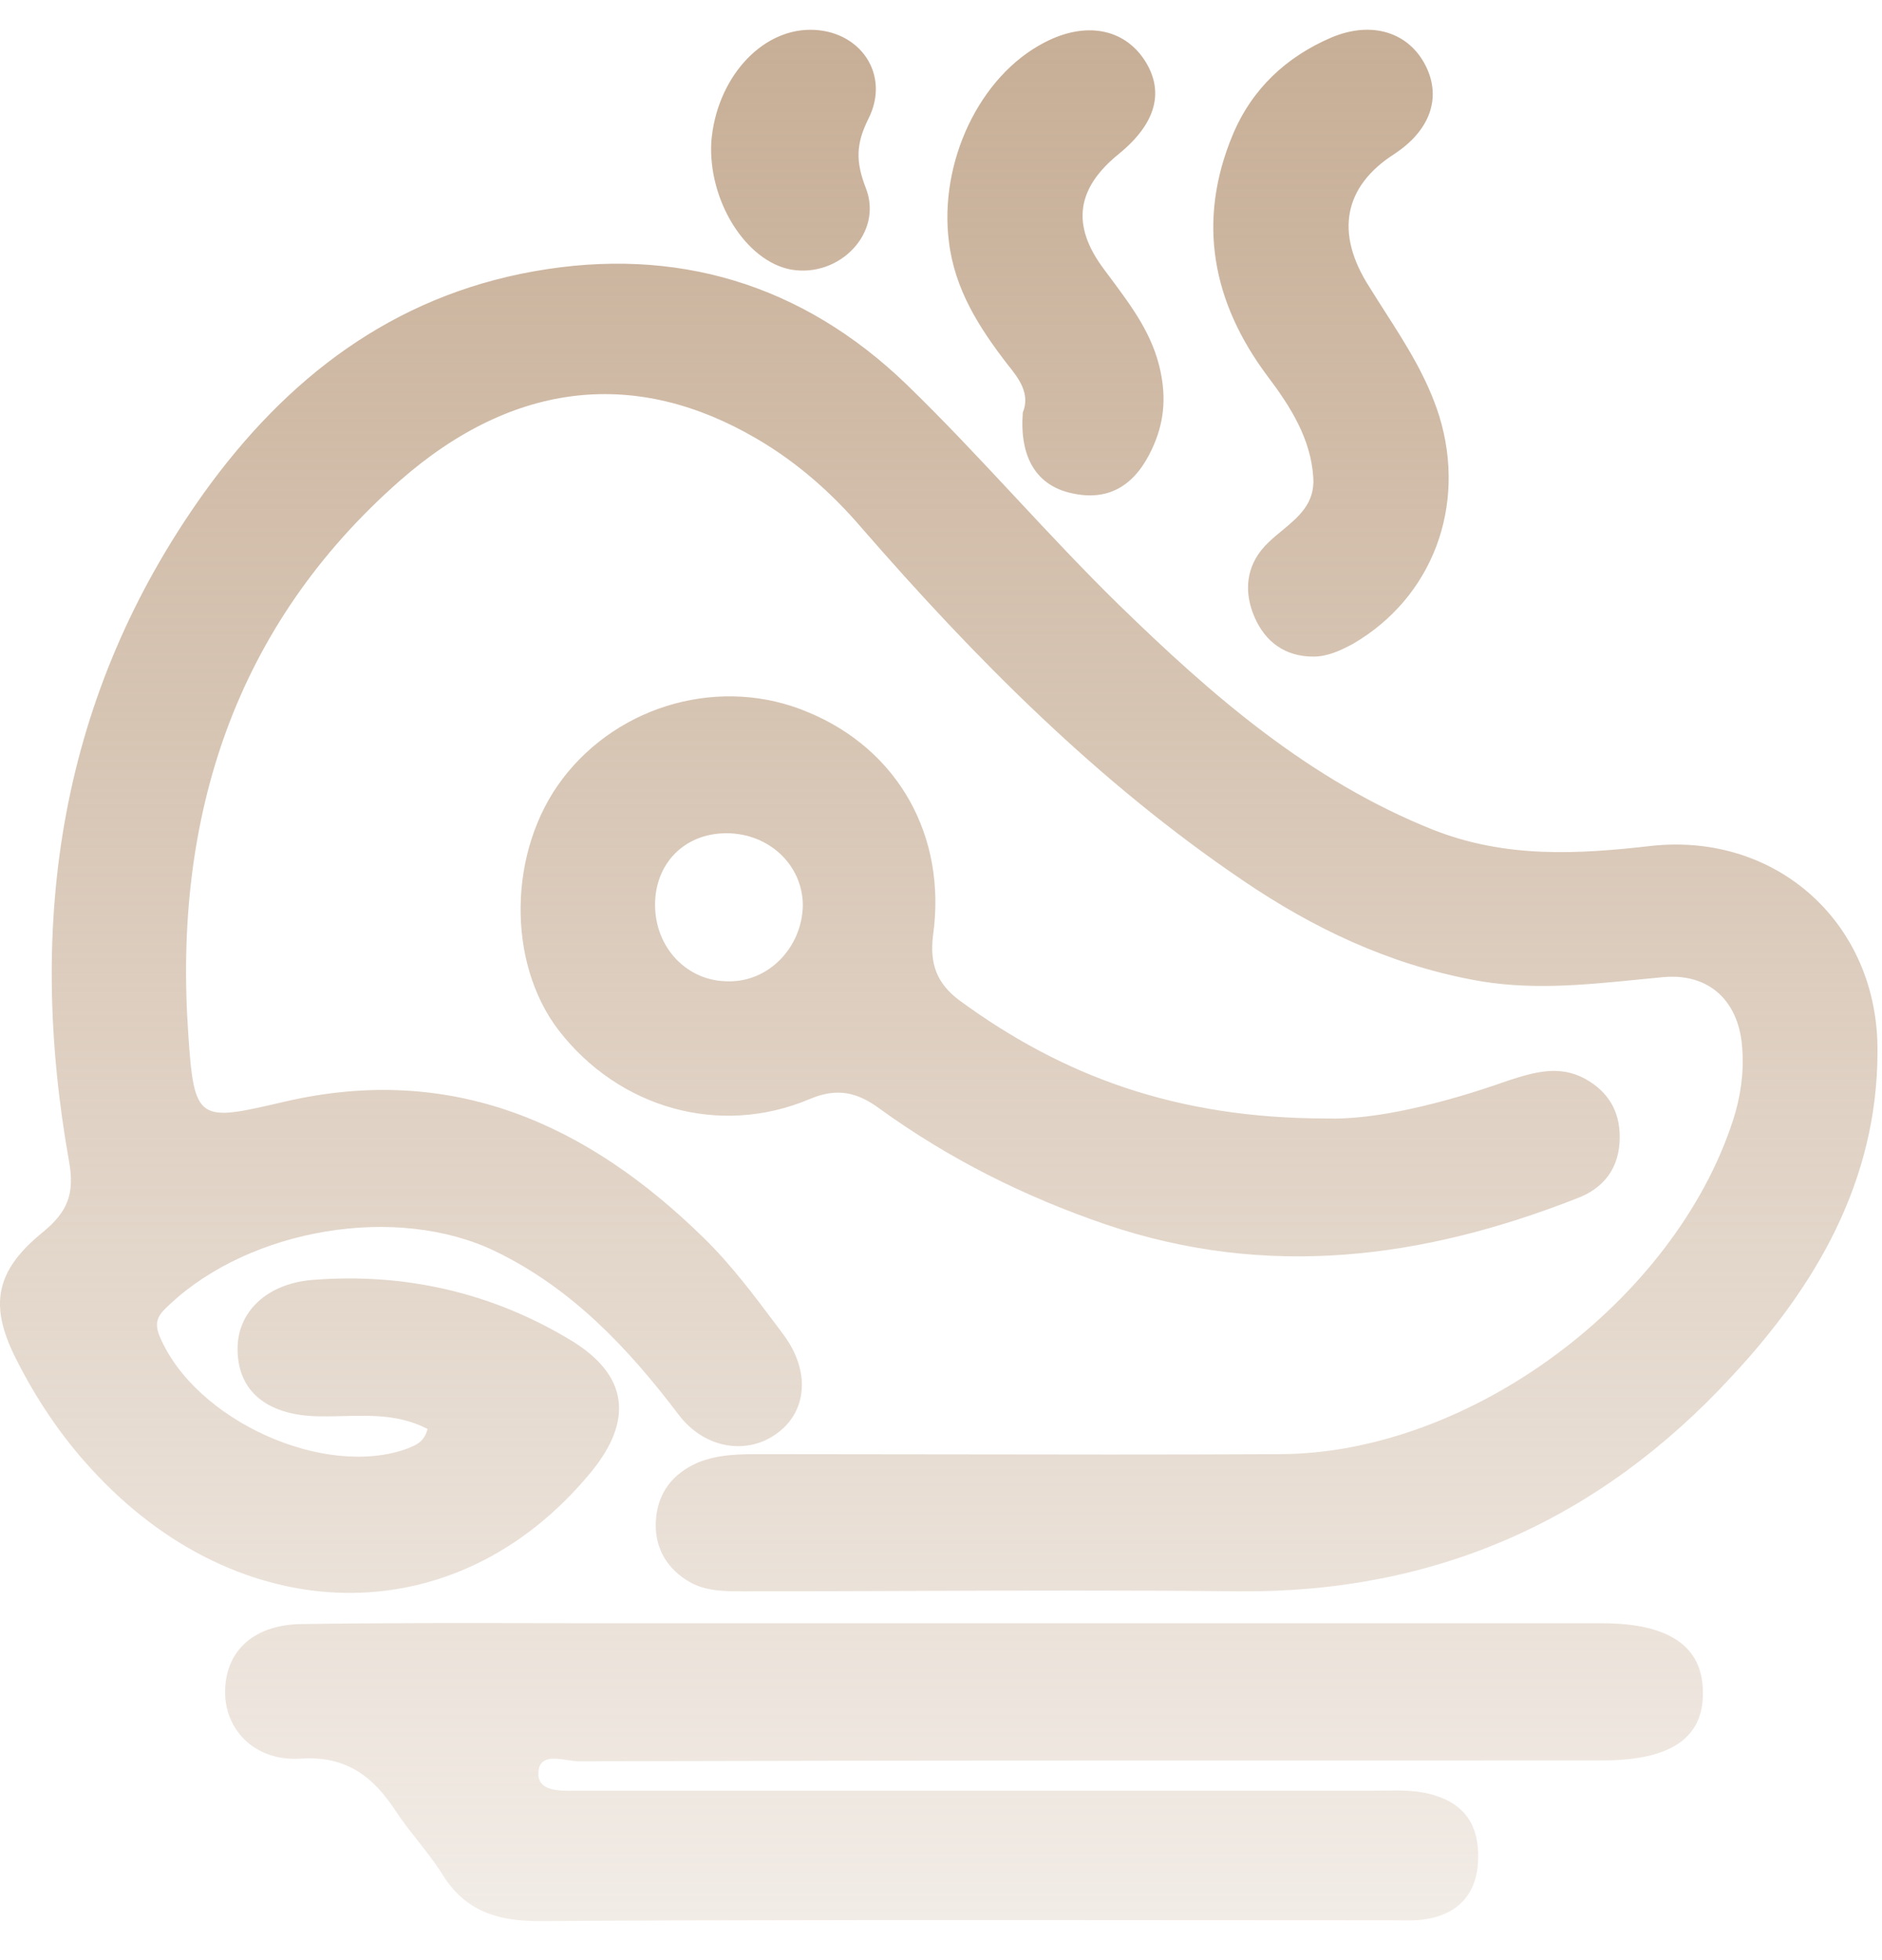 <svg width="48" height="50" viewBox="0 0 48 50" fill="none" xmlns="http://www.w3.org/2000/svg">
<path fill-rule="evenodd" clip-rule="evenodd" d="M32.697 13.536C33.12 13.186 33.542 12.836 33.495 12.177C33.431 11.19 32.917 10.375 32.317 9.581C30.925 7.714 30.518 5.653 31.439 3.443C31.932 2.263 32.81 1.447 33.966 0.953C34.994 0.524 35.936 0.825 36.364 1.683C36.771 2.499 36.471 3.336 35.55 3.936C34.287 4.752 34.03 5.932 34.93 7.327C35.059 7.536 35.19 7.741 35.321 7.946L35.321 7.946C35.864 8.793 36.396 9.625 36.707 10.611C37.413 12.907 36.536 15.246 34.501 16.427C34.18 16.598 33.859 16.749 33.495 16.749C32.788 16.749 32.274 16.384 31.996 15.74C31.718 15.096 31.782 14.452 32.253 13.937C32.385 13.793 32.541 13.664 32.697 13.536ZM36.557 21.169C38.42 21.899 40.24 21.792 42.124 21.577C45.336 21.234 47.906 23.573 47.885 26.814C47.885 30.119 46.321 32.801 44.159 35.119C40.797 38.767 36.621 40.635 31.61 40.592C28.828 40.563 26.054 40.572 23.278 40.582C21.888 40.587 20.498 40.592 19.105 40.592L18.987 40.592C18.513 40.593 18.043 40.595 17.628 40.377C17.007 40.034 16.686 39.476 16.728 38.789C16.771 38.081 17.157 37.587 17.799 37.308C18.333 37.09 18.903 37.092 19.459 37.093L19.598 37.093C21.046 37.093 22.497 37.096 23.948 37.098H23.949H23.95H23.951H23.952C26.856 37.103 29.763 37.108 32.66 37.093C37.499 37.072 42.703 33.188 44.202 28.573C44.394 27.973 44.48 27.372 44.437 26.771C44.373 25.569 43.623 24.818 42.424 24.925C42.204 24.945 41.984 24.967 41.765 24.989C40.361 25.129 38.968 25.268 37.542 24.99C35.401 24.582 33.495 23.68 31.696 22.457C27.992 19.946 24.887 16.813 21.975 13.465C21.204 12.564 20.326 11.791 19.298 11.19C16.257 9.409 13.131 9.688 10.197 12.263C6 15.955 4.416 20.826 4.801 26.363C4.951 28.638 5.058 28.616 7.264 28.101C11.525 27.114 14.973 28.659 17.949 31.578C18.647 32.258 19.253 33.068 19.852 33.87L19.983 34.046C20.668 34.969 20.583 35.977 19.855 36.535C19.084 37.136 17.97 36.965 17.307 36.085C16.022 34.389 14.587 32.866 12.639 31.921C10.112 30.698 6.386 31.342 4.33 33.273C4.073 33.51 3.902 33.681 4.073 34.089C4.973 36.235 8.292 37.737 10.412 36.943C10.427 36.936 10.444 36.929 10.46 36.922L10.46 36.922L10.46 36.922L10.46 36.922C10.639 36.845 10.826 36.764 10.904 36.45C10.195 36.086 9.474 36.104 8.76 36.122C8.546 36.127 8.333 36.133 8.12 36.128C6.878 36.106 6.129 35.548 6.065 34.561C5.979 33.552 6.728 32.758 7.949 32.651C10.326 32.458 12.574 32.973 14.608 34.218C16.022 35.098 16.15 36.235 15.08 37.544C11.611 41.772 6.065 41.579 2.317 37.458C1.547 36.621 0.904 35.656 0.39 34.626C-0.274 33.295 -0.124 32.415 1.097 31.428C1.718 30.913 1.911 30.462 1.761 29.625C0.669 23.487 1.525 17.714 5.208 12.564C7.307 9.645 10.005 7.563 13.623 6.92C17.242 6.276 20.454 7.241 23.11 9.795C24.068 10.723 24.982 11.702 25.896 12.682L25.896 12.682L25.896 12.682C26.759 13.607 27.623 14.533 28.527 15.418C30.904 17.736 33.388 19.903 36.557 21.169ZM24.48 41.407H40.861C42.553 41.407 43.431 41.986 43.431 43.167C43.452 44.326 42.617 44.905 40.882 44.905C32.167 44.905 23.474 44.905 14.758 44.927C14.674 44.927 14.574 44.912 14.47 44.896C14.123 44.845 13.731 44.786 13.731 45.249C13.731 45.693 14.269 45.685 14.673 45.679C14.718 45.678 14.761 45.678 14.801 45.678H35.037C35.126 45.678 35.215 45.677 35.304 45.675C35.75 45.669 36.193 45.663 36.621 45.807C37.499 46.086 37.756 46.751 37.692 47.566C37.628 48.36 37.135 48.854 36.321 48.961C36.112 48.994 35.891 48.989 35.675 48.985H35.675H35.675C35.604 48.984 35.534 48.983 35.465 48.983C33.656 48.983 31.846 48.981 30.035 48.98C24.6 48.976 19.16 48.972 13.731 49.004C12.681 49.004 11.868 48.747 11.29 47.824C11.108 47.528 10.883 47.243 10.659 46.959C10.46 46.707 10.261 46.455 10.09 46.193C9.512 45.313 8.827 44.776 7.649 44.862C6.536 44.927 5.786 44.175 5.743 43.253C5.701 42.18 6.407 41.45 7.671 41.428C9.727 41.396 11.795 41.4 13.858 41.404H13.86H13.862H13.864H13.866C14.55 41.406 15.233 41.407 15.915 41.407H24.48ZM20.604 18.165C18.42 17.242 15.808 17.95 14.352 19.86C12.96 21.685 12.917 24.539 14.245 26.277C15.786 28.273 18.356 29.003 20.647 28.037C21.354 27.736 21.868 27.865 22.424 28.273C24.202 29.561 26.129 30.526 28.206 31.235C32.317 32.63 36.279 32.114 40.219 30.569C40.904 30.312 41.311 29.797 41.311 29.003C41.311 28.337 41.011 27.844 40.433 27.522C39.769 27.157 39.127 27.35 38.463 27.565C36.771 28.166 35.037 28.573 33.837 28.531C29.983 28.531 27.092 27.436 24.48 25.526C23.902 25.097 23.709 24.603 23.795 23.874C24.159 21.32 22.895 19.109 20.604 18.165ZM18.57 25.032C17.521 25.032 16.707 24.174 16.707 23.079C16.707 22.028 17.456 21.255 18.527 21.255C19.619 21.255 20.476 22.071 20.476 23.101C20.454 24.174 19.598 25.054 18.57 25.032ZM25.701 9.302C26 9.667 26.279 10.053 26.086 10.525C26 11.662 26.429 12.392 27.349 12.585C28.334 12.8 28.977 12.328 29.384 11.448C29.683 10.804 29.748 10.182 29.598 9.473C29.405 8.548 28.884 7.847 28.346 7.123C28.285 7.041 28.224 6.959 28.163 6.877C27.306 5.739 27.456 4.795 28.549 3.915C29.491 3.142 29.705 2.327 29.191 1.533C28.655 0.717 27.671 0.546 26.643 1.082C24.973 1.941 23.945 4.151 24.202 6.168C24.352 7.392 24.973 8.357 25.701 9.302ZM22.082 4.795C22.531 5.932 21.418 7.091 20.176 6.877C19.02 6.662 18.056 5.117 18.142 3.615C18.27 2.026 19.384 0.76 20.668 0.76C21.932 0.76 22.724 1.898 22.146 3.035C21.825 3.679 21.825 4.13 22.082 4.795Z" fill="url(#paint0_linear)"/>
<defs>
<linearGradient id="paint0_linear" x1="23.942" y1="0.759" x2="23.942" y2="63.69" gradientUnits="userSpaceOnUse">
<stop stop-color="#C7AE96"/>
<stop offset="1" stop-color="#C7AE96" stop-opacity="0"/>
</linearGradient>
</defs>
</svg>

